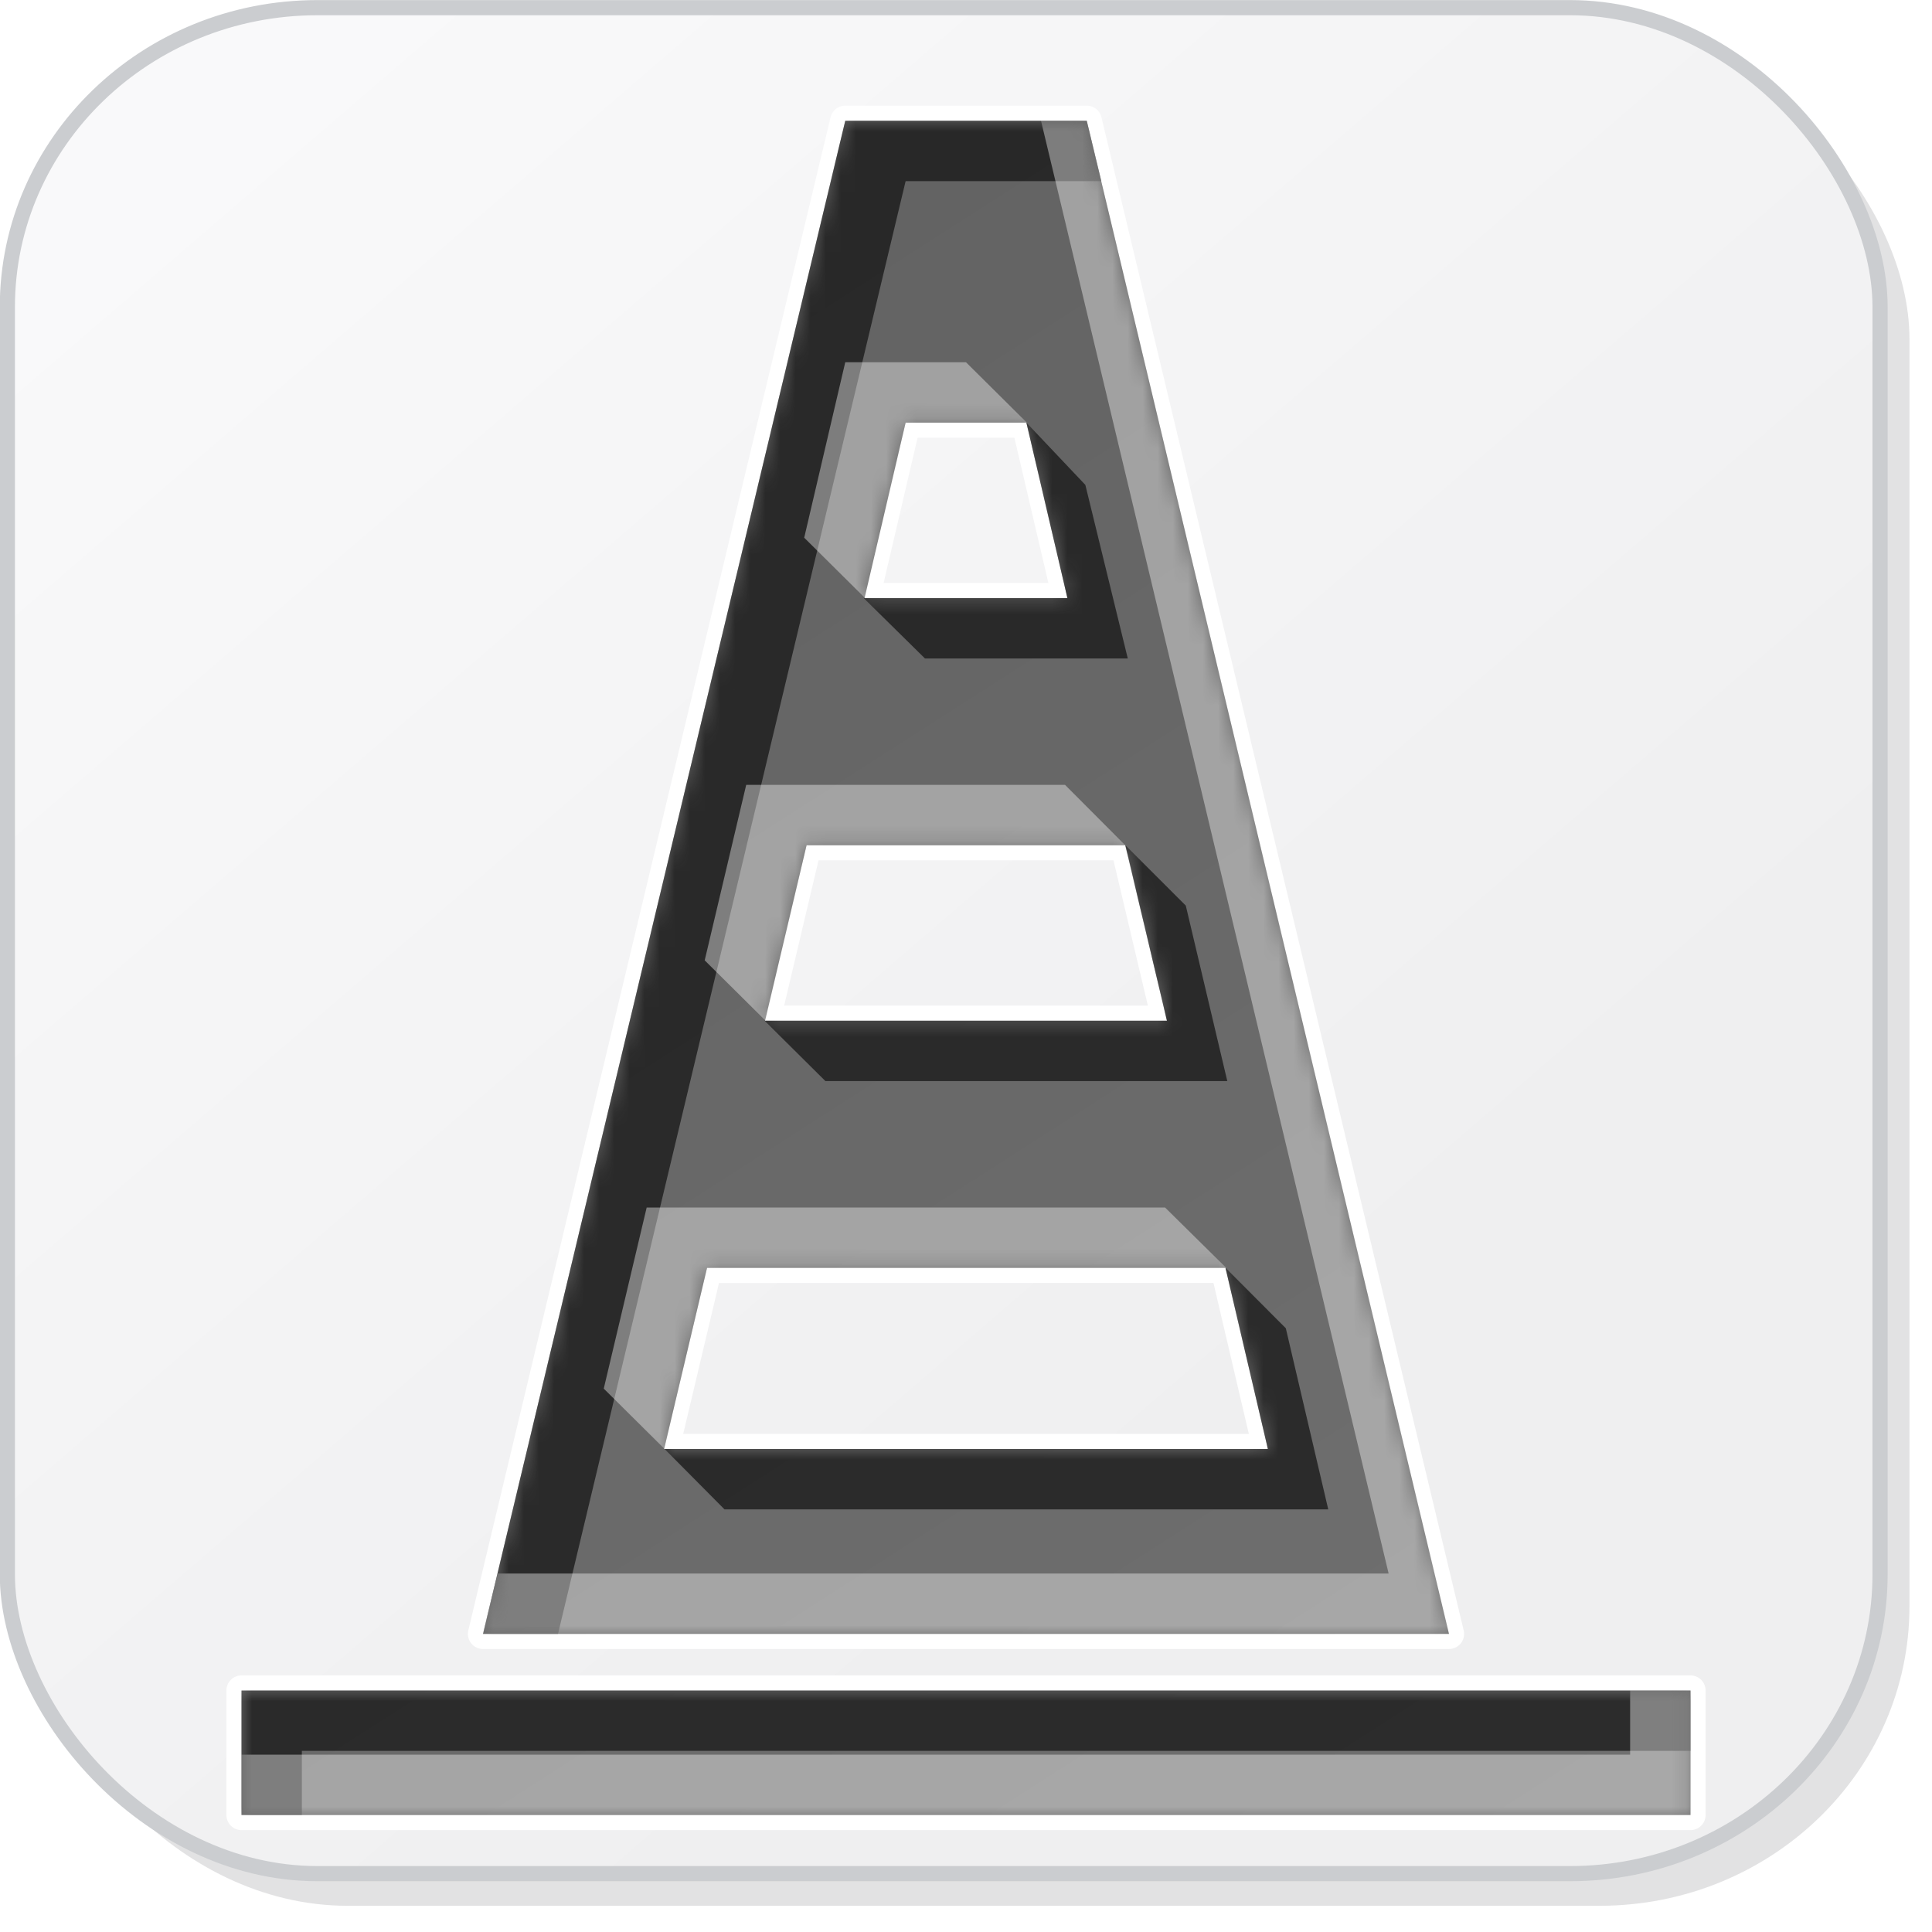 <?xml version="1.0" encoding="UTF-8" standalone="no"?>
<!-- Created with Inkscape (http://www.inkscape.org/) -->

<svg
   xmlns:dc="http://purl.org/dc/elements/1.1/"
   xmlns:cc="http://creativecommons.org/ns#"
   xmlns:rdf="http://www.w3.org/1999/02/22-rdf-syntax-ns#"
   xmlns:svg="http://www.w3.org/2000/svg"
   xmlns="http://www.w3.org/2000/svg"
   xmlns:xlink="http://www.w3.org/1999/xlink"
   xmlns:sodipodi="http://sodipodi.sourceforge.net/DTD/sodipodi-0.dtd"
   xmlns:inkscape="http://www.inkscape.org/namespaces/inkscape"
   width="128"
   height="128"
   id="svg2"
   version="1.1"
   inkscape:version="0.48.2 r9819"
   sodipodi:docname="project.svg"
   inkscape:export-filename="infos_48.png"
   inkscape:export-xdpi="33.75"
   inkscape:export-ydpi="33.75">
  <defs
     id="defs4">
    <linearGradient
       id="linearGradient3843">
      <stop
         style="stop-color:#f9f9fa;stop-opacity:1;"
         offset="0"
         id="stop3845" />
      <stop
         style="stop-color:#efeff0;stop-opacity:1;"
         offset="1"
         id="stop3847" />
    </linearGradient>
    <filter
       inkscape:collect="always"
       id="filter3784">
      <feGaussianBlur
         inkscape:collect="always"
         stdDeviation="0.741"
         id="feGaussianBlur3786" />
    </filter>
    <filter
       inkscape:collect="always"
       id="filter3835"
       x="-0.119"
       width="1.238"
       y="-0.119"
       height="1.237">
      <feGaussianBlur
         inkscape:collect="always"
         stdDeviation="5.944"
         id="feGaussianBlur3837" />
    </filter>
    <filter
       inkscape:collect="always"
       id="filter3839">
      <feGaussianBlur
         inkscape:collect="always"
         stdDeviation="4.512"
         id="feGaussianBlur3841" />
    </filter>
    <linearGradient
       inkscape:collect="always"
       xlink:href="#linearGradient3843"
       id="linearGradient3849"
       x1="14.268"
       y1="932.537"
       x2="86.411"
       y2="1016.109"
       gradientUnits="userSpaceOnUse"
       gradientTransform="matrix(1.005,0,0,1.002,-0.751,-1.995)" />
    <mask
       maskUnits="userSpaceOnUse"
       id="mask3859">
      <rect
         ry="19.797"
         rx="20.428"
         y="925.126"
         x="1.232"
         height="123.393"
         width="123.393"
         id="rect3861"
         style="color:#000000;fill:#ffffff;fill-opacity:1;stroke:none;stroke-width:0.964;marker:none;visibility:visible;display:inline;overflow:visible;enable-background:accumulate" />
    </mask>
    <linearGradient
       inkscape:collect="always"
       xlink:href="#linearGradient3834-0-7-118-8-2"
       id="linearGradient3149-3"
       gradientUnits="userSpaceOnUse"
       gradientTransform="matrix(2.178,-2.196,1.972,1.988,-136.442,-50.294)"
       x1="27.054"
       y1="59.215"
       x2="17.095"
       y2="96.924" />
    <linearGradient
       id="linearGradient3834-0-7-118-8-2">
      <stop
         style="stop-color:#626262;stop-opacity:1;"
         offset="0"
         id="stop3836-1-1-88-4-1" />
      <stop
         style="stop-color:#707070;stop-opacity:1;"
         offset="1"
         id="stop3838-0-6-22-2-5" />
    </linearGradient>
    <filter
       color-interpolation-filters="sRGB"
       inkscape:collect="always"
       id="filter3822-9-6-4-5-2">
      <feGaussianBlur
         inkscape:collect="always"
         stdDeviation="2.861"
         id="feGaussianBlur3824-5-7-3-8-3" />
    </filter>
    <linearGradient
       inkscape:collect="always"
       xlink:href="#linearGradient3834-0-7-118-8-2"
       id="linearGradient3027"
       gradientUnits="userSpaceOnUse"
       gradientTransform="matrix(2.178,-2.196,1.972,1.988,-136.442,-50.294)"
       x1="27.054"
       y1="59.215"
       x2="17.095"
       y2="96.924" />
    <linearGradient
       id="linearGradient3834-0-7-118-8-2-6">
      <stop
         style="stop-color:#626262;stop-opacity:1;"
         offset="0"
         id="stop3836-1-1-88-4-1-4" />
      <stop
         style="stop-color:#707070;stop-opacity:1;"
         offset="1"
         id="stop3838-0-6-22-2-5-6" />
    </linearGradient>
    <linearGradient
       inkscape:collect="always"
       xlink:href="#linearGradient3834-0-7-118-8-2-6"
       id="linearGradient3027-0"
       gradientUnits="userSpaceOnUse"
       gradientTransform="matrix(2.184,-2.07,1.977,1.874,-137.091,-40.549)"
       x1="27.054"
       y1="59.215"
       x2="17.095"
       y2="96.924" />
    <linearGradient
       inkscape:collect="always"
       xlink:href="#linearGradient3834-0-7-118-8-2-6"
       id="linearGradient3125"
       gradientUnits="userSpaceOnUse"
       gradientTransform="matrix(2.184,-2.07,1.977,1.874,-137.091,-40.549)"
       x1="27.054"
       y1="59.215"
       x2="17.321"
       y2="104.72" />
    <filter
       color-interpolation-filters="sRGB"
       inkscape:collect="always"
       id="filter3822-9-6-4-5-2-4">
      <feGaussianBlur
         inkscape:collect="always"
         stdDeviation="2.861"
         id="feGaussianBlur3824-5-7-3-8-3-1" />
    </filter>
    <filter
       color-interpolation-filters="sRGB"
       inkscape:collect="always"
       id="filter3822-2-7-6-4-1-2">
      <feGaussianBlur
         inkscape:collect="always"
         stdDeviation="2.861"
         id="feGaussianBlur3824-4-8-9-3-9-9" />
    </filter>
    <mask
       maskUnits="userSpaceOnUse"
       id="mask4001">
      <path
         sodipodi:nodetypes="ccccccccccccccccccccccccc"
         inkscape:connector-curvature="0"
         id="path4003"
         d="m 56,8 -24,100.25 64,0 L 72,8 z m 4,20 8,0 2.719,11.625 -13.438,0 z m -6.562,28 21.125,0 2.75,11.625 -26.625,0 z M 46.844,84 81.188,84 84,96 44,96 z M 16,112 l 0,8.25 96,0 0,-8.25 z"
         style="color:#000000;fill:#ffffff;fill-opacity:1;fill-rule:nonzero;stroke:none;stroke-width:0.907;marker:none;visibility:visible;display:inline;overflow:visible;enable-background:accumulate" />
    </mask>
  </defs>
  <sodipodi:namedview
     id="base"
     pagecolor="#ffffff"
     bordercolor="#666666"
     borderopacity="1.0"
     inkscape:pageopacity="0"
     inkscape:pageshadow="2"
     inkscape:zoom="4"
     inkscape:cx="45.643887"
     inkscape:cy="58.11855"
     inkscape:document-units="px"
     inkscape:current-layer="layer3"
     showgrid="true"
     inkscape:window-width="1440"
     inkscape:window-height="847"
     inkscape:window-x="0"
     inkscape:window-y="31"
     inkscape:window-maximized="1"
     showguides="true"
     inkscape:guide-bbox="true"
     inkscape:snap-global="false">
    <inkscape:grid
       type="xygrid"
       id="grid3901"
       empspacing="4"
       visible="true"
       enabled="true"
       snapvisiblegridlinesonly="true"
       dotted="false"
       spacingx="4px"
       spacingy="4px"
       color="#ff00bf"
       opacity="0.125"
       empcolor="#ff00cb"
       empopacity="0.251" />
    <sodipodi:guide
       orientation="0,1"
       position="51.884,123.037"
       id="guide3803" />
    <sodipodi:guide
       orientation="1,0"
       position="5.5,70.963"
       id="guide3805" />
    <sodipodi:guide
       orientation="1,0"
       position="120,22.728"
       id="guide3807" />
    <sodipodi:guide
       orientation="0,1"
       position="-33.335,8"
       id="guide3811" />
    <sodipodi:guide
       orientation="1,0"
       position="44.031,81.812"
       id="guide3107" />
    <sodipodi:guide
       orientation="0,1"
       position="48.281,83.969"
       id="guide3109" />
    <inkscape:grid
       type="xygrid"
       id="grid3029"
       empspacing="4"
       visible="true"
       enabled="true"
       snapvisiblegridlinesonly="true"
       spacingx="8px"
       spacingy="8px" />
  </sodipodi:namedview>
  <g
     inkscape:label="base"
     inkscape:groupmode="layer"
     id="layer1"
     transform="translate(0,-924.362)"
     style="display:inline"
     sodipodi:insensitive="true">
    <rect
       ry="19.797"
       rx="20.428"
       y="927.126"
       x="3.232"
       height="123.393"
       width="123.393"
       id="rect3766"
       style="color:#000000;fill:#252628;fill-opacity:0.129;stroke:none;stroke-width:0.964;marker:none;visibility:visible;display:inline;overflow:visible;filter:url(#filter3784);enable-background:accumulate"
       transform="matrix(1.005,0,0,1.002,-0.751,-1.995)" />
    <rect
       style="color:#000000;fill:url(#linearGradient3849);fill-opacity:1;stroke:none;stroke-width:0.964;marker:none;visibility:visible;display:inline;overflow:visible;enable-background:accumulate"
       id="rect2985"
       width="124.071"
       height="123.625"
       x="0.488"
       y="924.87"
       rx="20.54"
       ry="19.834" />
    <g
       id="g3853"
       mask="url(#mask3859)"
       transform="matrix(1.005,0,0,1.002,-0.751,-1.995)">
      <path
         sodipodi:nodetypes="csssscccsssscc"
         inkscape:connector-curvature="0"
         id="rect3788"
         transform="translate(0,924.362)"
         d="m 111.312,2 c 1.064,2.397 2.031,5.05 1.656,7.812 l -10,73.812 c -1.472,10.868 -9.195,18.236 -20.406,19.781 l -72.531,10 C 7.534,113.751 5.1,112.934 2.875,112.125 c 0.771,1.763 1.762,3.389 3,4.844 0.011,0.01 0.02,0.022 0.031,0.031 3.624,3.201 8.436,5.156 13.75,5.156 l 82.531,0 c 11.317,0 20.438,-8.814 20.438,-19.781 l 0,-83.812 c 0,-4.877 -1.81,-9.314 -4.812,-12.75 C 115.93,4.182 113.729,2.867 111.312,2 z"
         style="color:#000000;fill:#c9c9cf;fill-opacity:0.254;stroke:none;stroke-width:0.964;marker:none;visibility:visible;display:inline;overflow:visible;filter:url(#filter3835);enable-background:accumulate" />
      <path
         sodipodi:nodetypes="sssccsssscccss"
         inkscape:connector-curvature="0"
         id="rect3796"
         transform="translate(0,924.362)"
         d="m 23.656,2.75 c -11.317,0 -20.438,8.845 -20.438,19.812 l 0,83.812 c 0,4.851 1.778,9.26 4.75,12.688 1.85,1.618 4,2.904 6.375,3.781 -0.721,-2.023 -1.488,-4.234 -1.125,-6.469 l 12,-73.812 C 26.979,31.737 34.451,24.339 45.656,22.75 l 70.531,-10 c 2.556,-0.362 5.046,0.494 7.312,1.344 -0.824,-2.322 -2.061,-4.444 -3.656,-6.281 -0.028,-0.025 -0.066,-0.038 -0.094,-0.062 -3.603,-3.111 -8.34,-5 -13.562,-5 z"
         style="color:#000000;fill:#ffffff;fill-opacity:1;stroke:none;stroke-width:0.964;marker:none;visibility:visible;display:inline;overflow:visible;filter:url(#filter3839);enable-background:accumulate" />
    </g>
    <rect
       ry="19.834"
       rx="20.54"
       y="924.87"
       x="0.488"
       height="123.625"
       width="124.071"
       id="rect3851"
       style="color:#000000;fill:none;stroke:#cbcdd0;stroke-width:1.004;stroke-linecap:round;stroke-linejoin:round;stroke-miterlimit:4;stroke-opacity:1;stroke-dasharray:none;stroke-dashoffset:0;marker:none;visibility:visible;display:inline;overflow:visible;enable-background:accumulate" />
  </g>
  <g
     inkscape:groupmode="layer"
     id="layer2"
     inkscape:label="outline"
     style="display:inline">
    <path
       sodipodi:nodetypes="ccccccccccccccccccccccccc"
       inkscape:connector-curvature="0"
       id="path3213"
       d="m 56,8 -24,100.25 64,0 L 72,8 z m 4,20 8,0 2.719,11.625 -13.438,0 z m -6.562,28 21.125,0 2.75,11.625 -26.625,0 z M 46.844,84 81.188,84 84,96 44,96 z M 16,112 l 0,8.25 96,0 0,-8.25 z"
       style="color:#000000;fill:none;stroke:#ffffff;stroke-width:2;stroke-linecap:round;stroke-linejoin:round;stroke-miterlimit:4;stroke-opacity:1;stroke-dasharray:none;stroke-dashoffset:0;marker:none;visibility:visible;display:inline;overflow:visible;enable-background:accumulate" />
  </g>
  <g
     inkscape:groupmode="layer"
     id="layer3"
     inkscape:label="icon"
     style="display:inline">
    <path
       style="color:#000000;fill:url(#linearGradient3125);fill-opacity:1;fill-rule:nonzero;stroke:none;stroke-width:0.907;marker:none;visibility:visible;display:inline;overflow:visible;enable-background:accumulate"
       d="m 56,8 -24,100.25 64,0 L 72,8 z m 4,20 8,0 2.719,11.625 -13.438,0 z m -6.562,28 21.125,0 2.75,11.625 -26.625,0 z M 46.844,84 81.188,84 84,96 44,96 z M 16,112 l 0,8.25 96,0 0,-8.25 z"
       id="rect3031"
       inkscape:connector-curvature="0"
       sodipodi:nodetypes="ccccccccccccccccccccccccc" />
    <path
       sodipodi:nodetypes="ccccc"
       inkscape:connector-curvature="0"
       id="path3088"
       d="m 56,8 16,0 24,100.25 -64,0 z"
       style="color:#000000;fill:#000000;fill-opacity:0;fill-rule:nonzero;stroke:none;stroke-width:0.907;marker:none;visibility:visible;display:inline;overflow:visible;enable-background:accumulate" />
    <g
       style="display:inline"
       id="g3197"
       mask="url(#mask4001)">
      <path
         sodipodi:nodetypes="ccccccccccccccccccccccccccccccccccc"
         inkscape:connector-curvature="0"
         id="path3140"
         d="m 56,8 -24,100.25 4.969,0 L 60,12 72.969,12 72,8 z m 12,20 2.719,11.625 -13.498,0 4.06,4 13.438,0 -2.812,-11.5 z M 74.54,55.981 77.312,67.625 l -26.656,0 4.031,4 26.625,0 L 78.562,60 z M 81.197,84 84,96 44.032,96 48,100 88,100 85.188,88 z M 16,112 l 0,8.25 4,0 0,-4.25 92,0 0,-4 z"
         style="color:#000000;fill:#141414;fill-opacity:0.732;fill-rule:nonzero;stroke:none;stroke-width:0.963;marker:none;visibility:visible;display:inline;overflow:visible;filter:url(#filter3822-9-6-4-5-2-4);enable-background:accumulate" />
      <path
         sodipodi:nodetypes="ccccccccccccccccccccccccccccccccccc"
         inkscape:connector-curvature="0"
         id="path3182"
         d="M 68.969,8 92,104.25 l -59.031,0 -0.984,3.993 64.041,0.022 L 72,8 z M 56,24 53.281,35.625 57.344,39.656 60,28 68.031,28 64,24 z m -6.562,28 -2.75,11.625 4.032,4 L 53.438,56 74.549,56 70.562,52 z M 42.844,80 40,92 44.009,95.977 46.844,84 81.241,84 77.188,80 z M 108,112 l 0,4.25 -92,0 0,4 96,0 0,-8.25 z"
         style="color:#000000;fill:#ffffff;fill-opacity:0.394;fill-rule:nonzero;stroke:none;stroke-width:0.963;marker:none;visibility:visible;display:inline;overflow:visible;filter:url(#filter3822-2-7-6-4-1-2);enable-background:accumulate" />
    </g>
  </g>
</svg>
